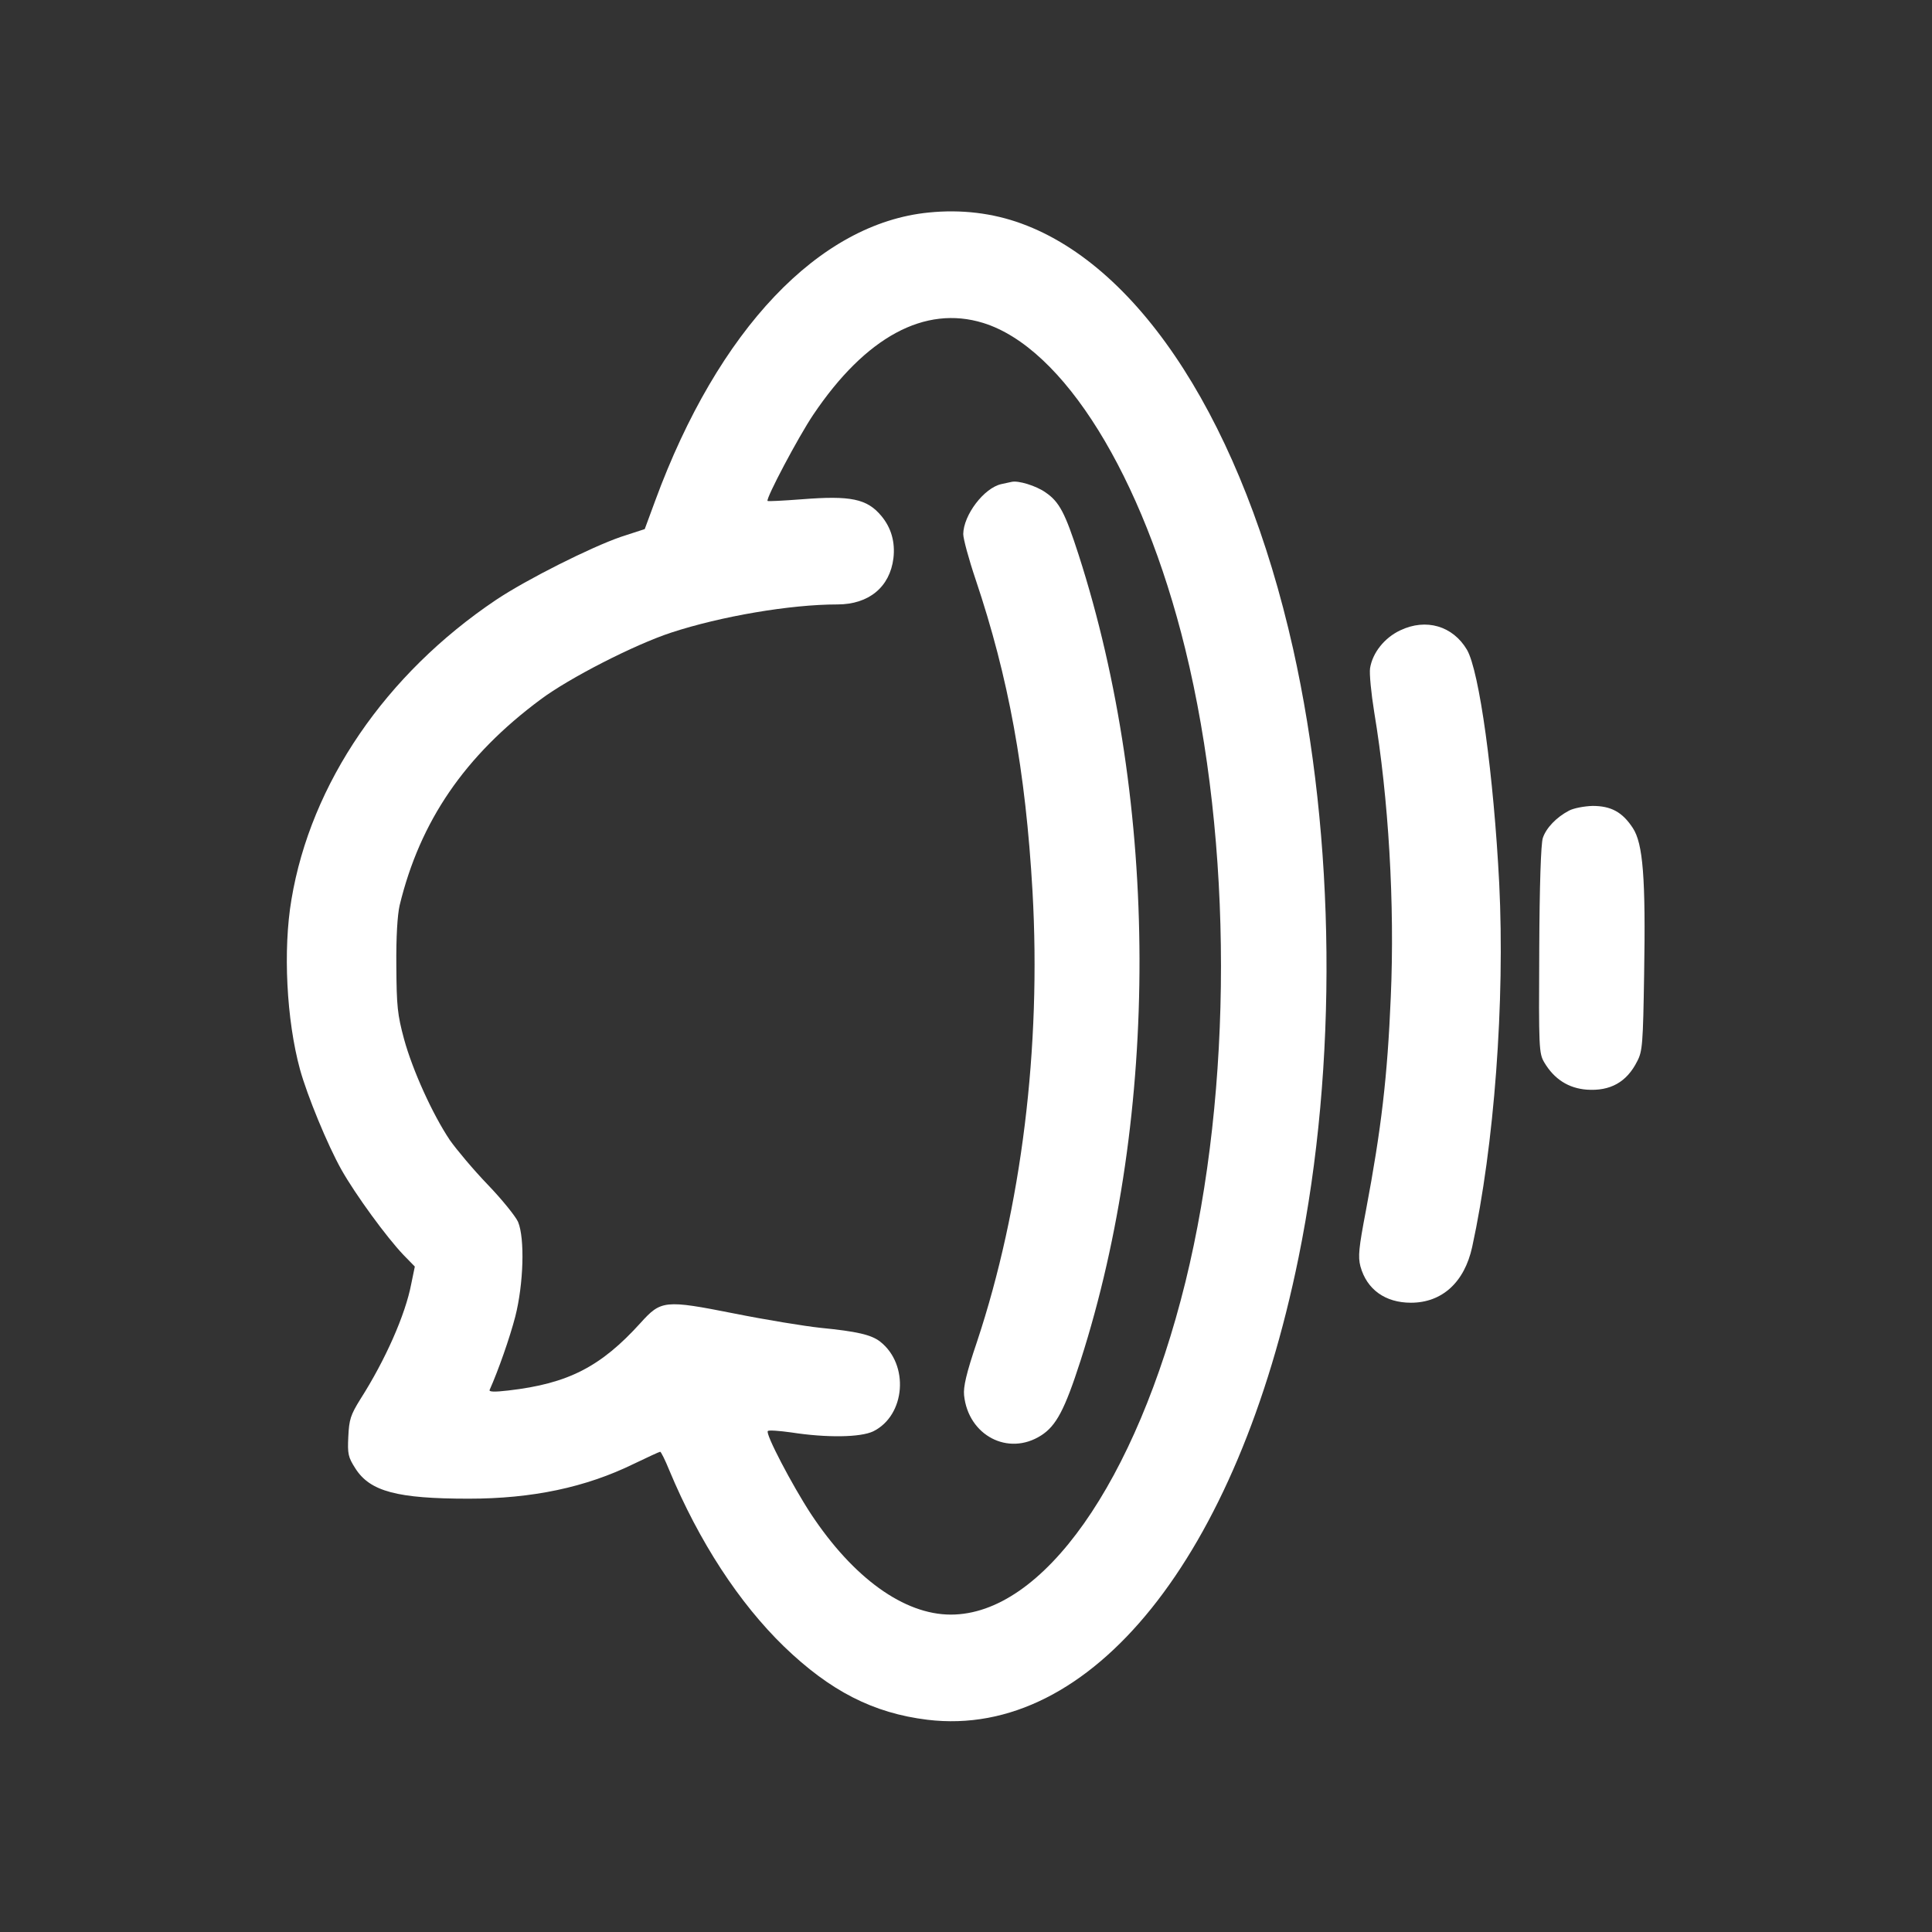 <?xml version="1.0" standalone="no"?>
<!DOCTYPE svg PUBLIC "-//W3C//DTD SVG 20010904//EN"
 "http://www.w3.org/TR/2001/REC-SVG-20010904/DTD/svg10.dtd">
<svg version="1.0" xmlns="http://www.w3.org/2000/svg"
 width="700pt" height="700pt" viewBox="0 0 700 700"
 preserveAspectRatio="xMidYMid meet">
<rect x="0" y="0" width="700" height="700" fill="#333333" stroke="none"/>
<g transform="translate(0,700) scale(0.1,-0.1)"
fill="#ffffff" stroke="none">
<path d="M3365 6230 c-397 -39 -763 -424 -991 -1044 l-38 -103 -86 -28 c-110
-38 -341 -154 -452 -228 -401 -269 -672 -666 -742 -1086 -31 -182 -18 -437 31
-616 26 -94 99 -272 150 -363 52 -92 164 -245 225 -309 l41 -42 -13 -63 c-21
-111 -94 -276 -184 -417 -36 -58 -41 -74 -44 -136 -3 -63 -1 -74 26 -116 53
-83 152 -109 410 -109 231 0 424 41 598 126 50 24 93 44 96 44 3 0 18 -30 33
-67 108 -259 253 -481 416 -639 167 -161 323 -241 519 -265 593 -72 1124 590
1345 1675 142 697 134 1517 -20 2206 -181 806 -548 1381 -984 1540 -104 38
-218 52 -336 40z m197 -400 c291 -90 578 -553 732 -1180 173 -704 173 -1595 1
-2295 -179 -725 -517 -1205 -850 -1205 -169 0 -353 132 -507 365 -68 104 -166
291 -156 300 3 4 42 1 85 -5 129 -20 251 -18 297 4 117 58 131 242 25 325 -32
25 -84 37 -216 50 -57 6 -198 29 -313 52 -252 50 -265 48 -339 -34 -144 -159
-262 -220 -479 -245 -51 -6 -71 -5 -68 2 32 72 73 189 93 266 30 118 35 283
10 343 -9 20 -58 81 -110 135 -52 54 -113 127 -137 161 -63 94 -135 253 -166
366 -24 89 -27 119 -28 265 -1 106 4 185 12 220 74 305 236 542 511 746 103
77 339 198 473 242 180 59 431 102 602 102 114 0 190 63 203 167 7 59 -8 111
-44 154 -52 62 -111 74 -288 60 -66 -5 -122 -8 -124 -6 -7 8 112 233 166 313
190 282 404 397 615 332z"/>
<path d="M3665 5254 c-6 -1 -22 -5 -37 -8 -63 -14 -137 -112 -138 -181 0 -17
20 -91 45 -165 119 -354 181 -692 206 -1130 32 -566 -40 -1146 -201 -1631 -39
-115 -50 -164 -47 -194 15 -146 160 -222 279 -146 55 35 86 94 143 271 287
895 285 2014 -7 2920 -49 152 -70 192 -120 226 -34 24 -99 44 -123 38z"/>
<path d="M5073 4716 c-57 -27 -100 -81 -109 -137 -3 -19 4 -91 15 -159 52
-312 75 -696 60 -1034 -12 -286 -34 -475 -90 -772 -26 -136 -29 -167 -20 -202
23 -84 90 -132 183 -132 113 0 194 74 222 202 80 367 119 889 98 1317 -20 391
-72 770 -117 847 -51 86 -148 115 -242 70z"/>
<path d="M5685 4063 c-46 -24 -83 -63 -95 -99 -7 -20 -12 -174 -13 -405 -2
-358 -1 -375 18 -408 36 -61 88 -94 154 -99 85 -6 145 27 183 103 19 36 21 63
25 315 6 349 -4 474 -41 530 -38 58 -79 80 -146 80 -30 -1 -68 -8 -85 -17z"/>
</g>
</svg>
